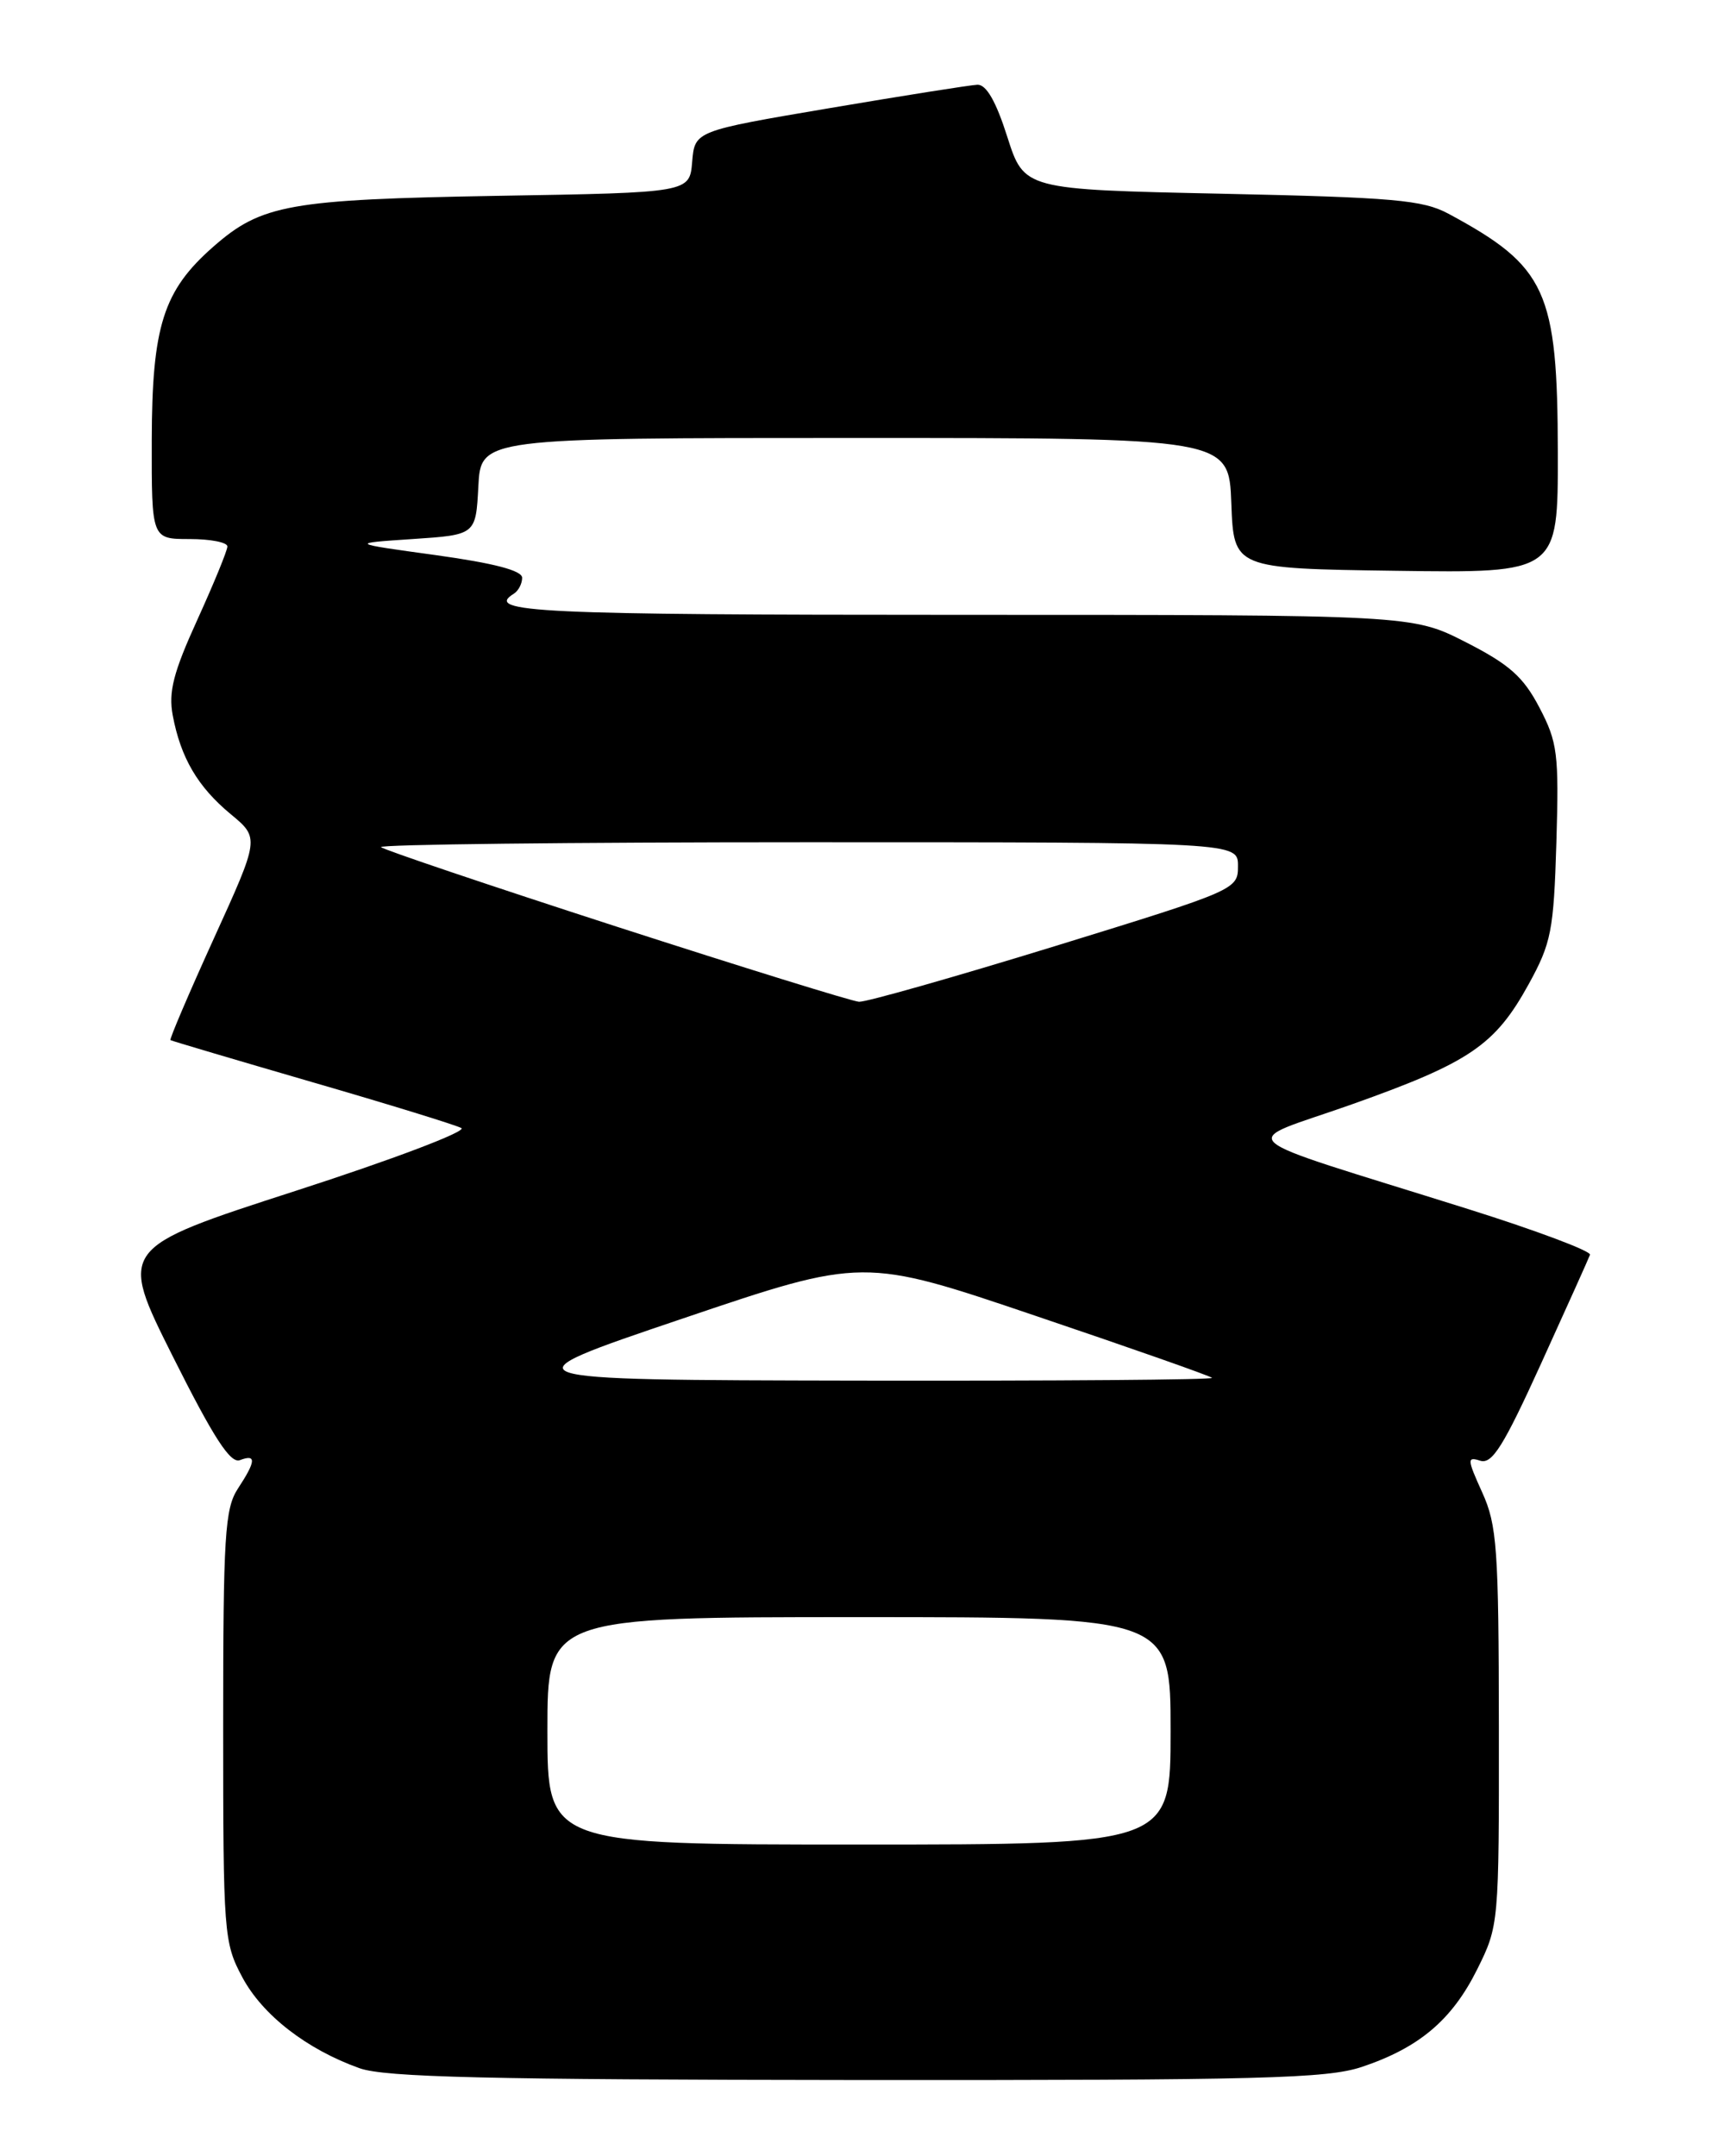 <?xml version="1.0" encoding="UTF-8" standalone="no"?>
<!DOCTYPE svg PUBLIC "-//W3C//DTD SVG 1.1//EN" "http://www.w3.org/Graphics/SVG/1.1/DTD/svg11.dtd" >
<svg xmlns="http://www.w3.org/2000/svg" xmlns:xlink="http://www.w3.org/1999/xlink" version="1.1" viewBox="0 0 204 256">
 <g >
 <path fill="currentColor"
d=" M 161.72 245.40 C 168.52 243.12 172.41 239.83 175.40 233.83 C 177.98 228.64 178.00 228.44 177.98 205.05 C 177.96 183.84 177.76 181.07 176.00 177.19 C 174.21 173.24 174.19 172.92 175.77 173.43 C 177.18 173.87 178.54 171.69 183.00 161.88 C 186.03 155.22 188.64 149.42 188.80 148.98 C 188.97 148.55 182.44 146.10 174.30 143.54 C 145.11 134.37 146.87 135.96 160.52 131.12 C 174.51 126.15 177.52 124.11 181.51 116.87 C 184.21 111.96 184.49 110.52 184.81 100.00 C 185.12 89.48 184.95 88.12 182.79 84.00 C 180.88 80.35 179.22 78.88 174.06 76.25 C 167.69 73.00 167.69 73.00 113.84 73.00 C 63.89 73.00 57.45 72.70 61.00 70.50 C 61.55 70.16 62.00 69.31 62.00 68.60 C 62.00 67.74 58.67 66.87 51.75 65.91 C 41.50 64.50 41.50 64.50 49.00 64.00 C 56.50 63.50 56.50 63.50 56.80 57.75 C 57.10 52.00 57.10 52.00 101.51 52.00 C 145.92 52.00 145.92 52.00 146.21 59.75 C 146.50 67.50 146.50 67.50 165.75 67.77 C 185.00 68.04 185.00 68.04 184.98 53.77 C 184.95 34.51 183.64 31.65 172.00 25.38 C 168.95 23.74 165.51 23.44 145.05 23.00 C 121.61 22.50 121.61 22.50 119.61 16.25 C 118.27 12.03 117.11 10.02 116.06 10.06 C 115.20 10.10 107.30 11.35 98.50 12.84 C 82.50 15.55 82.50 15.55 82.19 19.21 C 81.89 22.87 81.89 22.87 59.19 23.25 C 34.34 23.68 31.04 24.27 25.32 29.30 C 19.39 34.50 18.05 38.72 18.02 52.25 C 18.00 64.00 18.00 64.00 22.50 64.00 C 24.98 64.00 27.00 64.39 27.00 64.88 C 27.00 65.36 25.39 69.28 23.43 73.59 C 20.59 79.82 19.99 82.14 20.51 84.93 C 21.46 89.98 23.48 93.42 27.39 96.66 C 30.82 99.50 30.82 99.50 25.40 111.41 C 22.42 117.96 20.10 123.40 20.24 123.49 C 20.38 123.59 27.93 125.82 37.00 128.46 C 46.08 131.09 54.08 133.56 54.78 133.93 C 55.49 134.31 46.62 137.67 35.07 141.40 C 14.08 148.19 14.08 148.19 20.53 161.07 C 25.37 170.72 27.36 173.80 28.49 173.36 C 30.46 172.61 30.40 173.47 28.25 176.74 C 26.70 179.11 26.50 182.31 26.50 204.96 C 26.50 229.60 26.58 230.65 28.77 234.75 C 31.17 239.25 36.42 243.32 42.70 245.56 C 45.72 246.63 57.89 246.92 101.72 246.96 C 149.79 246.99 157.55 246.79 161.72 245.40 Z  M 65.00 205.50 C 65.00 192.00 65.00 192.00 102.00 192.00 C 139.00 192.00 139.00 192.00 139.00 205.50 C 139.00 219.00 139.00 219.00 102.00 219.00 C 65.00 219.00 65.00 219.00 65.00 205.50 Z  M 81.00 156.57 C 102.50 149.29 102.50 149.29 123.00 156.24 C 134.28 160.05 143.69 163.36 143.92 163.59 C 144.15 163.82 125.25 163.96 101.92 163.92 C 59.50 163.84 59.50 163.84 81.00 156.57 Z  M 73.16 110.00 C 58.12 105.13 45.56 100.89 45.24 100.58 C 44.93 100.26 67.69 100.00 95.83 100.00 C 147.00 100.00 147.00 100.00 147.00 102.82 C 147.00 105.61 146.85 105.68 125.25 112.34 C 113.29 116.02 102.83 118.99 102.00 118.94 C 101.17 118.88 88.20 114.86 73.16 110.00 Z "/>
</g>
</svg>